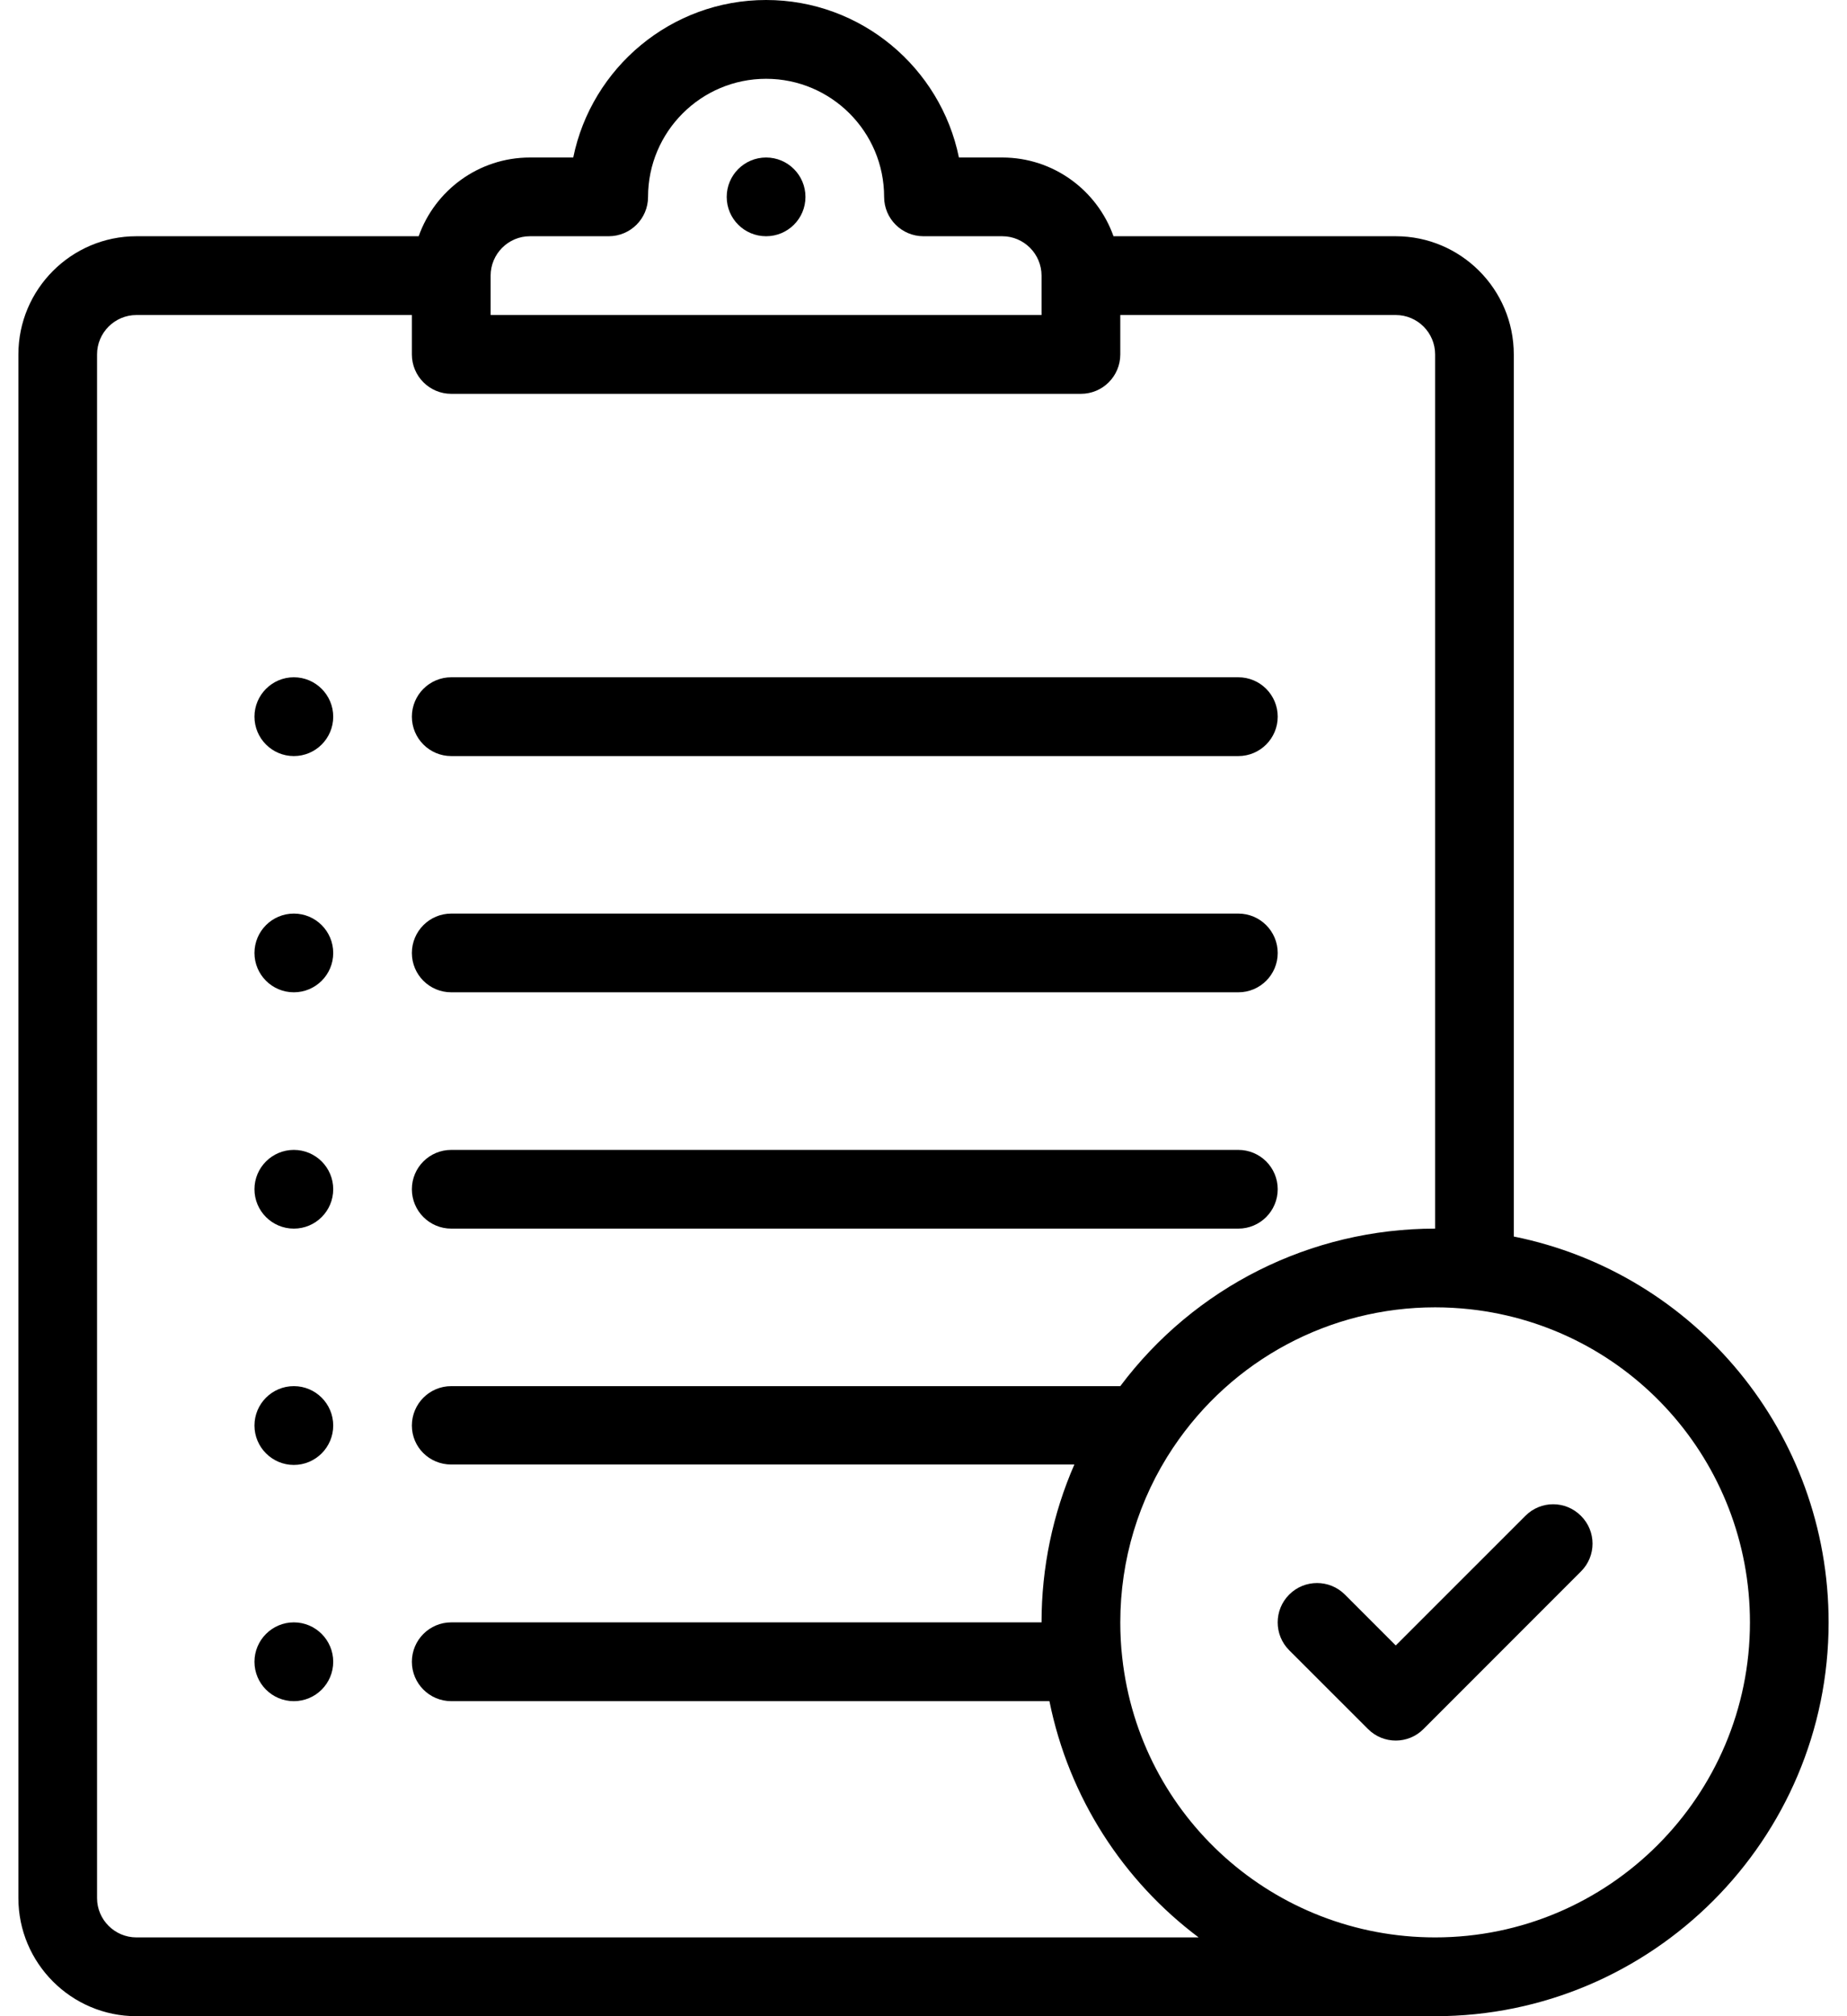 <svg width="22" height="24" viewBox="0 0 22 24" fill="none" xmlns="http://www.w3.org/2000/svg">
<path d="M9.125 1.875C8.866 1.875 8.656 2.085 8.656 2.344C8.656 2.603 8.866 2.812 9.125 2.812C9.384 2.812 9.594 2.603 9.594 2.344C9.594 2.085 9.384 1.875 9.125 1.875Z" fill="black"/>
<path d="M3.5 8.062C3.241 8.062 3.031 8.273 3.031 8.531C3.031 8.79 3.241 9 3.5 9C3.759 9 3.969 8.79 3.969 8.531C3.969 8.273 3.759 8.062 3.5 8.062Z" fill="black"/>
<path d="M3.5 10.875C3.241 10.875 3.031 11.085 3.031 11.344C3.031 11.602 3.241 11.812 3.5 11.812C3.759 11.812 3.969 11.602 3.969 11.344C3.969 11.085 3.759 10.875 3.5 10.875Z" fill="black"/>
<path d="M3.5 13.688C3.241 13.688 3.031 13.898 3.031 14.156C3.031 14.415 3.241 14.625 3.5 14.625C3.759 14.625 3.969 14.415 3.969 14.156C3.969 13.898 3.759 13.688 3.5 13.688Z" fill="black"/>
<path d="M3.5 16.5C3.241 16.5 3.031 16.71 3.031 16.969C3.031 17.227 3.241 17.438 3.5 17.438C3.759 17.438 3.969 17.227 3.969 16.969C3.969 16.71 3.759 16.5 3.5 16.5Z" fill="black"/>
<path d="M3.5 19.312C3.241 19.312 3.031 19.523 3.031 19.781C3.031 20.04 3.241 20.25 3.5 20.25C3.759 20.25 3.969 20.04 3.969 19.781C3.969 19.523 3.759 19.312 3.5 19.312Z" fill="black"/>
<path d="M14.75 8.062H5.375C5.116 8.062 4.906 8.272 4.906 8.531C4.906 8.79 5.116 9 5.375 9H14.75C15.009 9 15.219 8.79 15.219 8.531C15.219 8.272 15.009 8.062 14.75 8.062Z" fill="black"/>
<path d="M14.75 10.875H5.375C5.116 10.875 4.906 11.085 4.906 11.344C4.906 11.603 5.116 11.812 5.375 11.812H14.75C15.009 11.812 15.219 11.603 15.219 11.344C15.219 11.085 15.009 10.875 14.75 10.875Z" fill="black"/>
<path d="M14.75 13.688H5.375C5.116 13.688 4.906 13.897 4.906 14.156C4.906 14.415 5.116 14.625 5.375 14.625H14.75C15.009 14.625 15.219 14.415 15.219 14.156C15.219 13.897 15.009 13.688 14.75 13.688Z" fill="black"/>
<path d="M18.831 18.044C18.648 17.86 18.352 17.86 18.169 18.044L16.625 19.587L16.019 18.981C15.836 18.798 15.539 18.798 15.356 18.981C15.173 19.164 15.173 19.461 15.356 19.644L16.294 20.581C16.385 20.673 16.505 20.719 16.625 20.719C16.745 20.719 16.865 20.673 16.956 20.581L18.831 18.706C19.015 18.523 19.015 18.227 18.831 18.044Z" fill="black"/>
<path d="M18.031 14.719V4.219C18.031 3.443 17.4 2.812 16.625 2.812H13.263C13.07 2.267 12.549 1.875 11.938 1.875H11.422C11.204 0.807 10.257 0 9.125 0C7.993 0 7.046 0.807 6.828 1.875H6.312C5.701 1.875 5.18 2.267 4.987 2.812H1.625C0.85 2.812 0.219 3.443 0.219 4.219V22.594C0.219 23.369 0.85 24 1.625 24H17.094C19.678 24 21.781 21.897 21.781 19.312C21.781 17.061 20.196 15.156 18.031 14.719ZM5.844 3.281C5.844 3.023 6.054 2.812 6.312 2.812H7.25C7.509 2.812 7.719 2.603 7.719 2.344C7.719 1.568 8.35 0.938 9.125 0.938C9.9 0.938 10.531 1.568 10.531 2.344C10.531 2.603 10.741 2.812 11 2.812H11.938C12.196 2.812 12.406 3.023 12.406 3.281V3.75H5.844V3.281ZM1.625 23.062C1.367 23.062 1.156 22.852 1.156 22.594V4.219C1.156 3.96 1.367 3.75 1.625 3.75H4.906V4.219C4.906 4.478 5.116 4.688 5.375 4.688H12.875C13.134 4.688 13.344 4.478 13.344 4.219V3.75H16.625C16.884 3.75 17.094 3.96 17.094 4.219V14.625C15.611 14.625 14.228 15.322 13.344 16.5H5.375C5.116 16.5 4.906 16.71 4.906 16.969C4.906 17.228 5.116 17.433 5.375 17.433H12.797C12.54 18.02 12.406 18.661 12.406 19.312H5.375C5.116 19.312 4.906 19.522 4.906 19.781C4.906 20.04 5.116 20.25 5.375 20.25H12.5C12.733 21.402 13.381 22.39 14.277 23.062H1.625ZM17.094 23.062C15.179 23.062 13.576 21.63 13.367 19.73C13.351 19.591 13.344 19.451 13.344 19.312C13.344 18.567 13.562 17.847 13.974 17.231C13.974 17.231 13.975 17.23 13.975 17.23C13.975 17.23 13.975 17.23 13.975 17.23C14.674 16.186 15.839 15.562 17.094 15.562C17.232 15.562 17.372 15.57 17.512 15.585C19.411 15.796 20.844 17.398 20.844 19.312C20.844 21.38 19.162 23.062 17.094 23.062Z" fill="black"/>
</svg>
